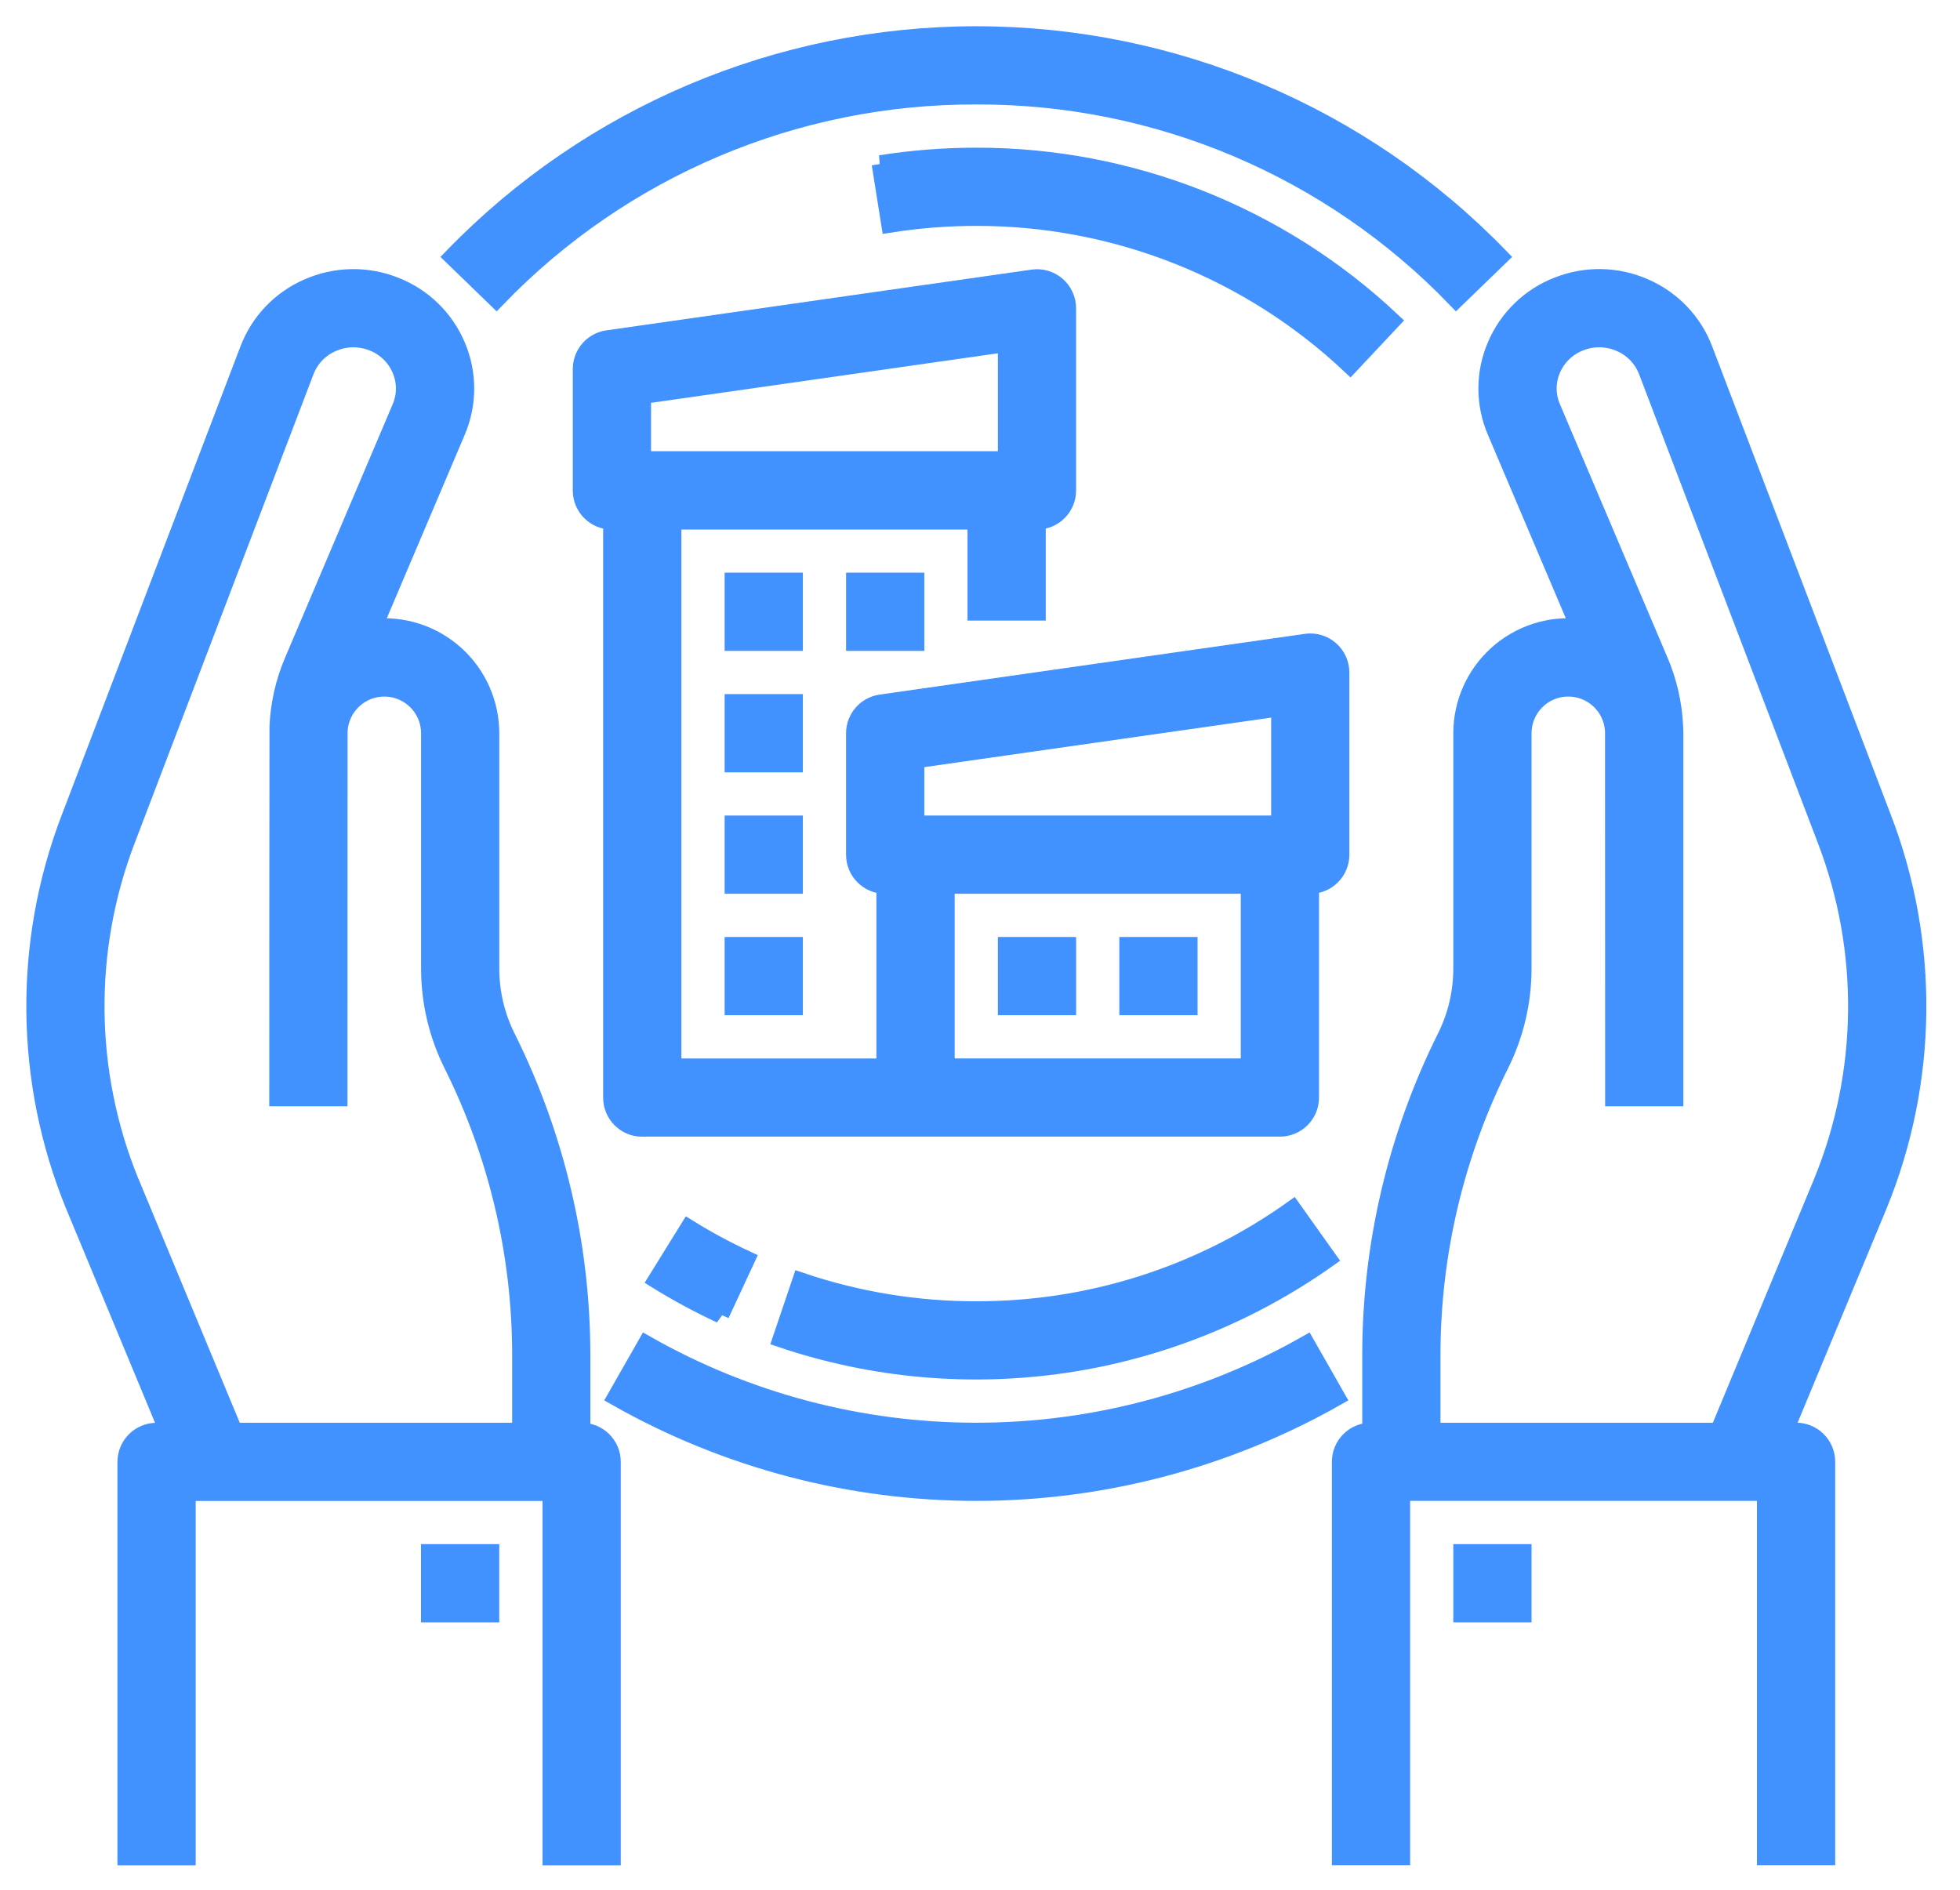 <?xml version="1.0" encoding="UTF-8"?>
<svg width="56px" height="54px" version="1.1" viewBox="0 0 56 54" xmlns="http://www.w3.org/2000/svg">
    <title>3D8092F9-B3F1-4F24-A627-001A08E29D56</title>
    <desc>Created with sketchtool.</desc>
    <g fill="none" fill-rule="evenodd">
        <g transform="translate(-801 -623)" fill="#4191FF" fill-rule="nonzero" stroke="#4191FF" stroke-width=".5">
            <g transform="translate(802 624)">
                <path id="Shape" d="m52.796 22.388-5.11-13.4c-0.302-0.794-0.91-1.432-1.688-1.772-0.789-0.351-1.687-0.37-2.49-0.051-0.801 0.31-1.44 0.933-1.772 1.725-0.33 0.778-0.328 1.656 0.004 2.433l2.381 5.608c-0.855-0.088-1.707 0.19-2.345 0.766s-1.003 1.395-1.003 2.254v6.729c-8.614e-4 0.681-0.159 1.352-0.463 1.961-1.403 2.815-2.136 5.918-2.139 9.063v2.199c-0.479 0-0.867 0.388-0.867 0.867v11.277h1.735v-10.41h10.41v10.41h1.735v-11.277c0-0.479-0.388-0.867-0.867-0.867h-0.331l2.689-6.476c1.442-3.531 1.485-7.478 0.122-11.039zm-1.727 10.38-2.963 7.136h-8.2v-2.199c0.003-2.877 0.673-5.713 1.956-8.287 0.424-0.85 0.645-1.787 0.646-2.737v-6.729c9.663e-4 -0.708 0.567-1.284 1.275-1.298 0.707-0.014 1.296 0.54 1.325 1.247 9.759e-4 0.035 0.003 10.461 0.003 10.461h1.735v-10.41c0-0.061-0.002-0.12-0.006-0.18-0.027-0.645-0.17-1.28-0.423-1.874l-3.079-7.252c-0.148-0.346-0.149-0.738-0.002-1.084 0.151-0.36 0.443-0.643 0.807-0.783 0.372-0.148 0.788-0.139 1.154 0.024 0.354 0.153 0.631 0.442 0.768 0.802l5.11 13.401c1.206 3.15 1.168 6.64-0.106 9.762z"/>
                <path id="b" d="m15.617 39.904v-2.199c-0.004-3.146-0.736-6.248-2.139-9.063-0.304-0.609-0.462-1.28-0.463-1.961v-6.729c-3.99e-4 -0.859-0.365-1.679-1.003-2.254-0.638-0.576-1.49-0.854-2.345-0.766l2.382-5.609c0.332-0.777 0.333-1.655 0.004-2.432-0.331-0.792-0.971-1.415-1.772-1.725-0.803-0.319-1.701-0.3-2.49 0.051-0.778 0.339-1.387 0.978-1.688 1.772l-5.11 13.401c-1.363 3.564-1.319 7.513 0.124 11.045l2.687 6.471h-0.331c-0.479 0-0.867 0.388-0.867 0.867v11.277h1.735v-10.41h10.41v10.41h1.735v-11.277c0-0.479-0.388-0.867-0.867-0.867zm-12.896-7.13c-1.275-3.124-1.314-6.616-0.108-9.768l5.11-13.401c0.138-0.36 0.415-0.649 0.768-0.802 0.366-0.163 0.782-0.171 1.154-0.024 0.364 0.14 0.656 0.423 0.807 0.783 0.147 0.346 0.146 0.737-0.001 1.083l-3.079 7.253c-0.253 0.594-0.396 1.229-0.423 1.874-0.004 0.06-0.006 10.59-0.006 10.59h1.735s0.002-10.426 0.003-10.461c0.029-0.707 0.618-1.261 1.325-1.247 0.707 0.014 1.274 0.591 1.275 1.298v6.729c0.001 0.95 0.222 1.887 0.646 2.737 1.283 2.574 1.953 5.411 1.956 8.287v2.199h-8.2l-2.961-7.13z"/>
                <polygon id="Path" points="19.954 15.614 21.689 15.614 21.689 17.349 19.954 17.349"/>
                <polygon id="Path" points="23.424 15.614 25.159 15.614 25.159 17.349 23.424 17.349"/>
                <polygon id="Path" points="19.954 19.084 21.689 19.084 21.689 20.819 19.954 20.819"/>
                <polygon id="Path" points="31.231 26.024 32.966 26.024 32.966 27.759 31.231 27.759"/>
                <polygon id="Path" points="27.761 26.024 29.496 26.024 29.496 27.759 27.761 27.759"/>
                <polygon id="Path" points="19.954 22.554 21.689 22.554 21.689 24.289 19.954 24.289"/>
                <polygon id="Path" points="19.954 26.024 21.689 26.024 21.689 27.759 19.954 27.759"/>
                <path d="m17.352 31.229h18.217c0.479 0 0.867-0.388 0.867-0.867v-6.072c0.479 0 0.867-0.388 0.867-0.867v-5.205c0-0.251-0.109-0.491-0.299-0.655-0.19-0.165-0.442-0.239-0.691-0.203l-12.145 1.735c-0.427 0.061-0.745 0.427-0.745 0.859v3.47c0 0.479 0.388 0.867 0.867 0.867v5.205h-6.072v-15.614h8.675v2.602h1.735v-2.602c0.479 0 0.867-0.388 0.867-0.867v-5.205c1.55e-5 -0.251-0.109-0.491-0.299-0.655-0.19-0.165-0.442-0.239-0.691-0.203l-12.145 1.735c-0.427 0.061-0.745 0.427-0.745 0.859v3.47c0 0.479 0.388 0.867 0.867 0.867v16.482c0 0.479 0.388 0.867 0.867 0.867zm7.807-10.525 10.41-1.487v3.337h-10.41v-1.85zm0.867 3.585h8.675v5.205h-8.675v-5.205zm-8.675-13.995 10.41-1.487v3.337h-10.41v-1.85z"/>
                <path id="Path" d="m26.894 39.904c-3.306 0.001-6.556-0.856-9.43-2.489l-0.859 1.507c6.381 3.621 14.196 3.621 20.578 0l-0.859-1.507c-2.875 1.632-6.124 2.49-9.43 2.489z"/>
                <path id="Path" d="m26.894 1.735c5.171-0.018 10.125 2.081 13.71 5.808l1.246-1.207c-3.922-4.05-9.318-6.336-14.956-6.336-5.638 0-11.034 2.286-14.956 6.336l1.246 1.207c3.585-3.727 8.539-5.826 13.71-5.808z"/>
                <path id="Path" d="m19.588 36.56 0.731-1.573c-0.565-0.263-1.114-0.559-1.643-0.887l-0.914 1.475c0.589 0.365 1.198 0.694 1.827 0.986z"/>
                <path id="Path" d="m26.894 36.434c-1.704 0.002-3.398-0.276-5.012-0.822l-0.556 1.643c5.271 1.78 11.075 0.929 15.614-2.289l-1.006-1.414c-2.638 1.881-5.799 2.889-9.039 2.881z"/>
                <path id="Path" d="m24.155 3.685 0.272 1.713c0.816-0.129 1.641-0.193 2.466-0.193 3.97-0.006 7.792 1.506 10.683 4.227l1.187-1.265c-3.213-3.023-7.46-4.703-11.871-4.697-0.917 0-1.833 0.072-2.738 0.215z"/>
                <polygon id="a" points="40.773 43.373 42.508 43.373 42.508 45.108 40.773 45.108"/>
                <polygon points="11.279 43.373 13.014 43.373 13.014 45.108 11.279 45.108"/>
            </g>
        </g>
    </g>
</svg>
